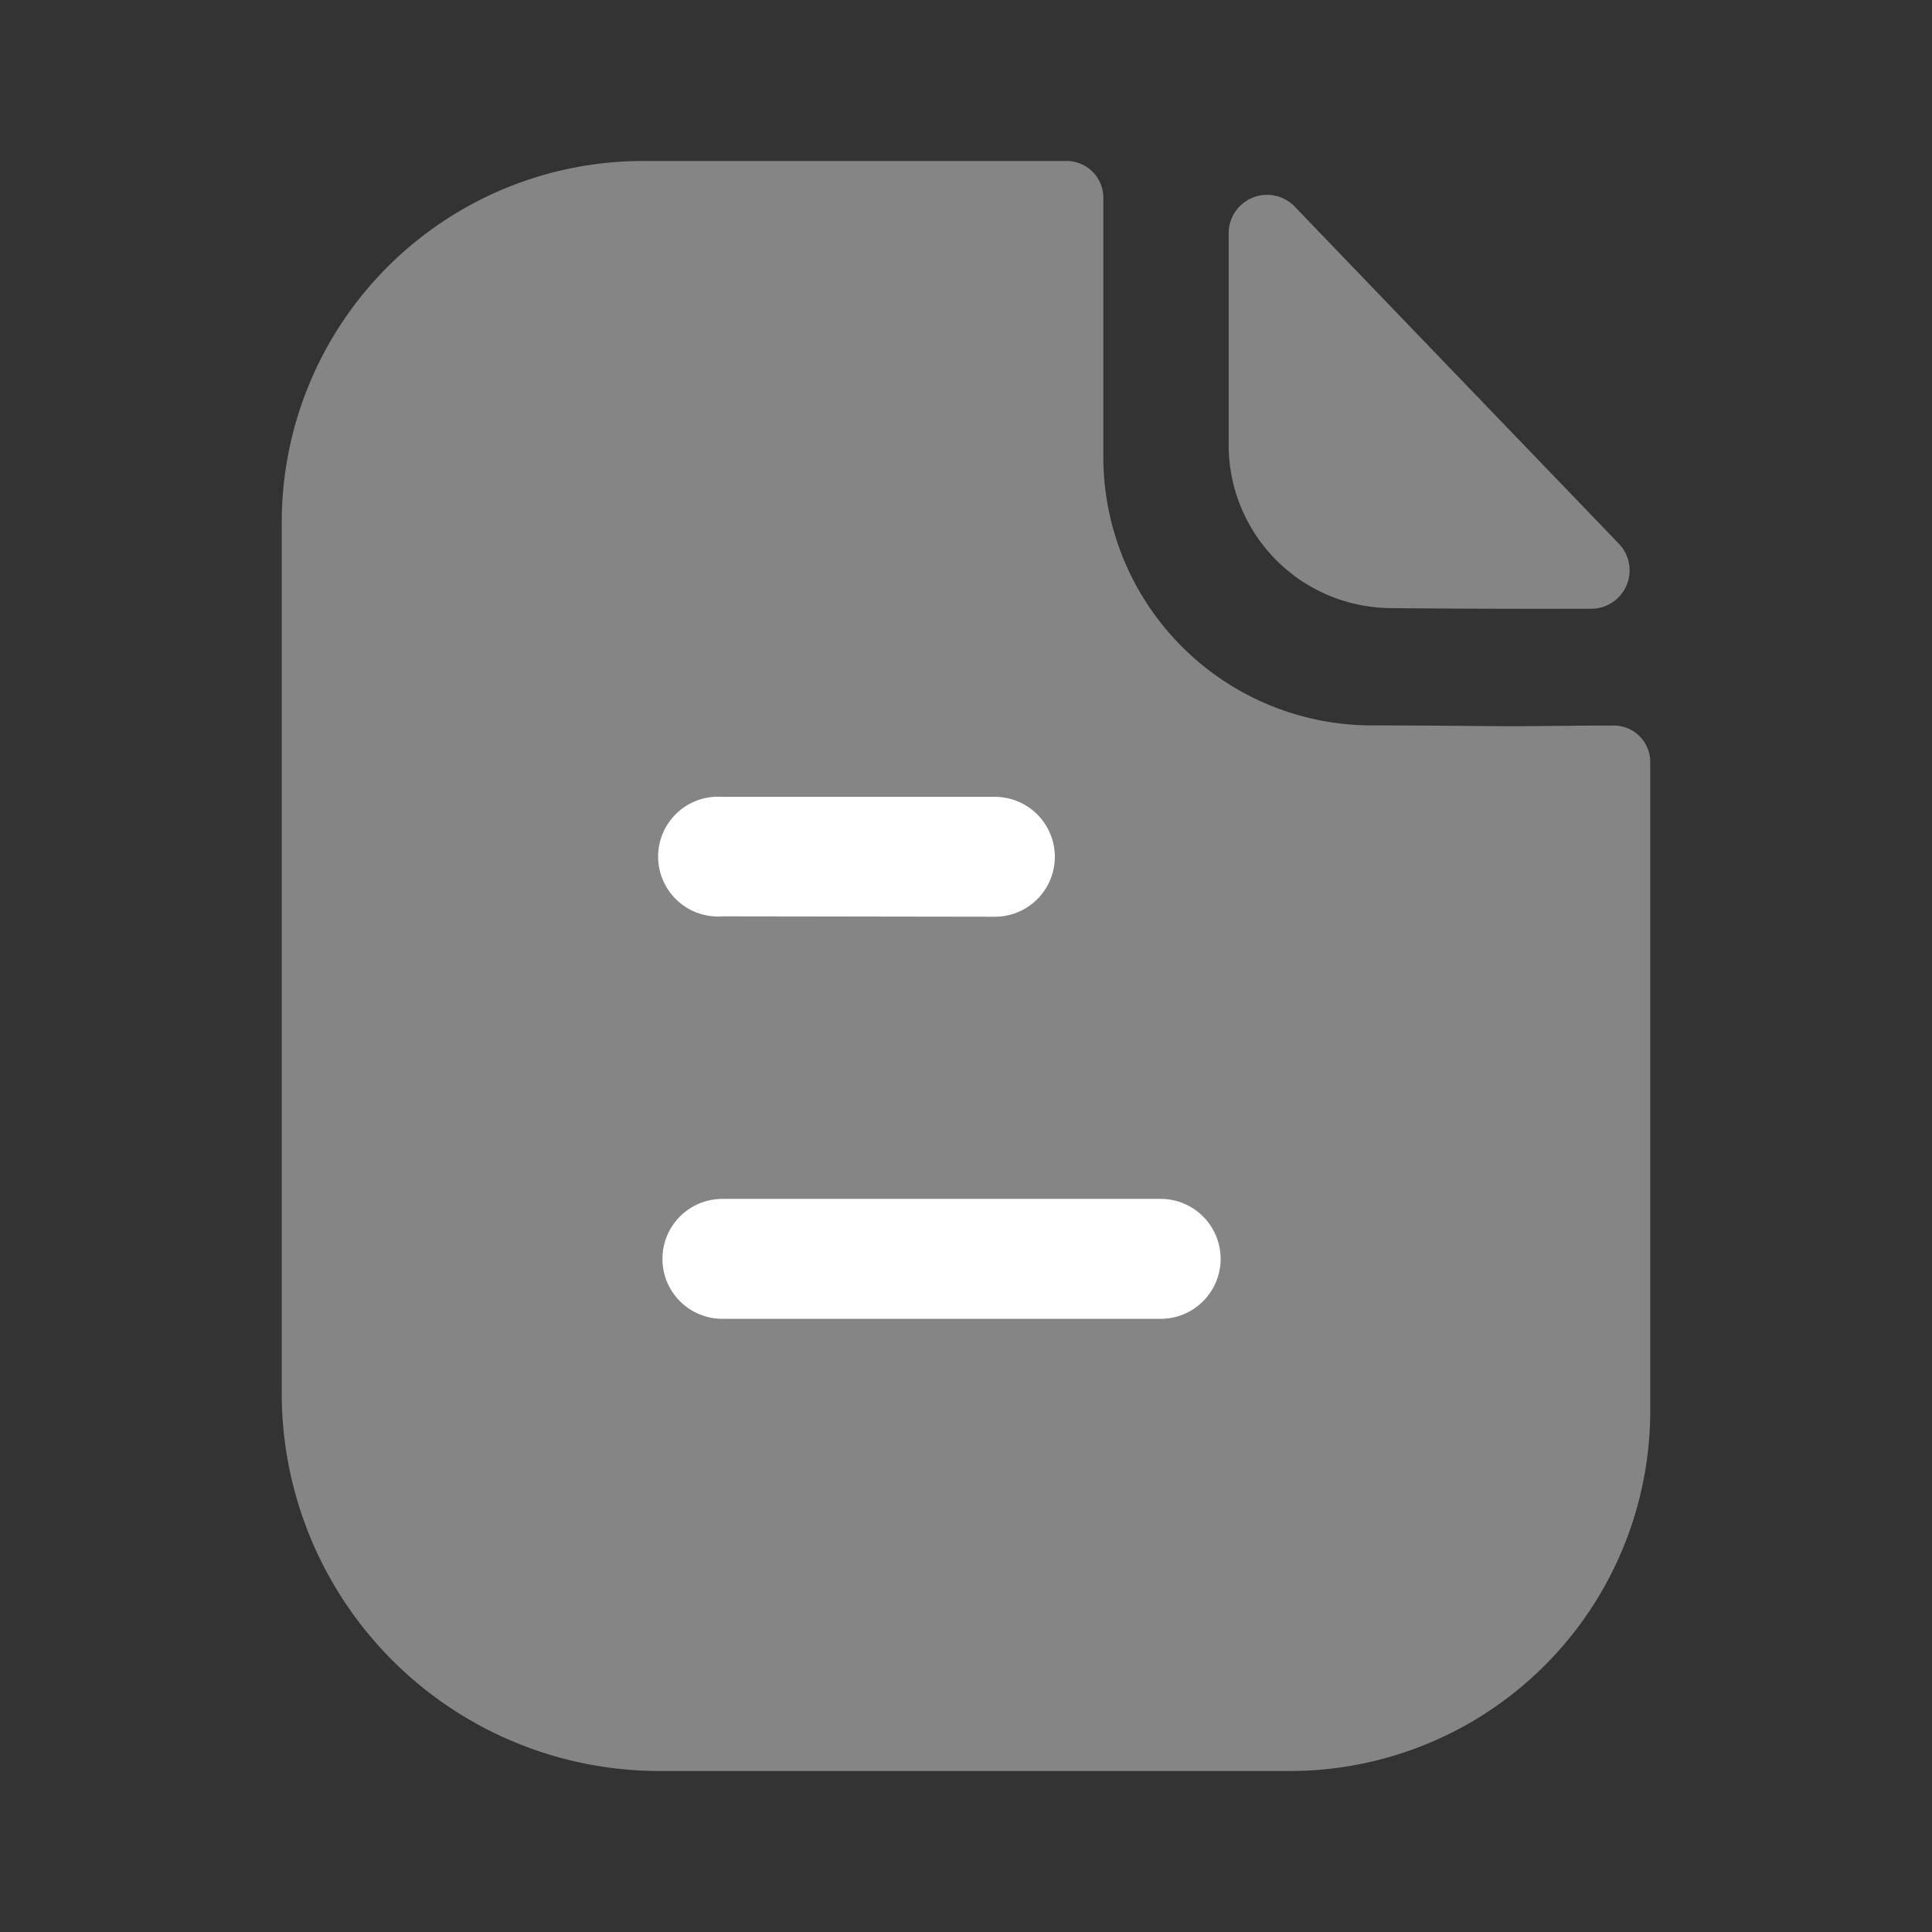 <svg xmlns="http://www.w3.org/2000/svg" width="24" height="24" viewBox="0 0 24 24"><rect x="0" y="0" width="24" height="24" fill="#333333" stroke="none"/><rect width="24" height="24" fill="none"/><g transform="translate(3.5 2)"><path d="M13.515,7.011a3.336,3.336,0,0,1-3.309-3.336V.459A.456.456,0,0,0,9.753,0H4.464A4.489,4.489,0,0,0,0,4.509V15.284A4.692,4.692,0,0,0,4.67,20h7.877A4.476,4.476,0,0,0,17,15.5V7.471a.453.453,0,0,0-.453-.458c-.423,0-.93.008-1.239.008C14.857,7.021,14.259,7.011,13.515,7.011Z" fill="#fff" opacity="0.4"/><path d="M0,.481V3.118A2.026,2.026,0,0,0,2.017,5.134c.7.008,1.665.01,2.487.008a.477.477,0,0,0,.343-.808C3.792,3.237,1.9,1.271.821.147A.477.477,0,0,0,0,.481Z" transform="translate(11.763 0.42)" fill="#fff" opacity="0.4"/><path d="M.744,6.484a.745.745,0,0,1,0-1.49H6.188a.745.745,0,0,1,0,1.49Zm0-5A.744.744,0,1,1,.744,0H4.129a.744.744,0,1,1,0,1.489Z" transform="translate(4.73 7.899)" fill="#fff"/></g></svg>